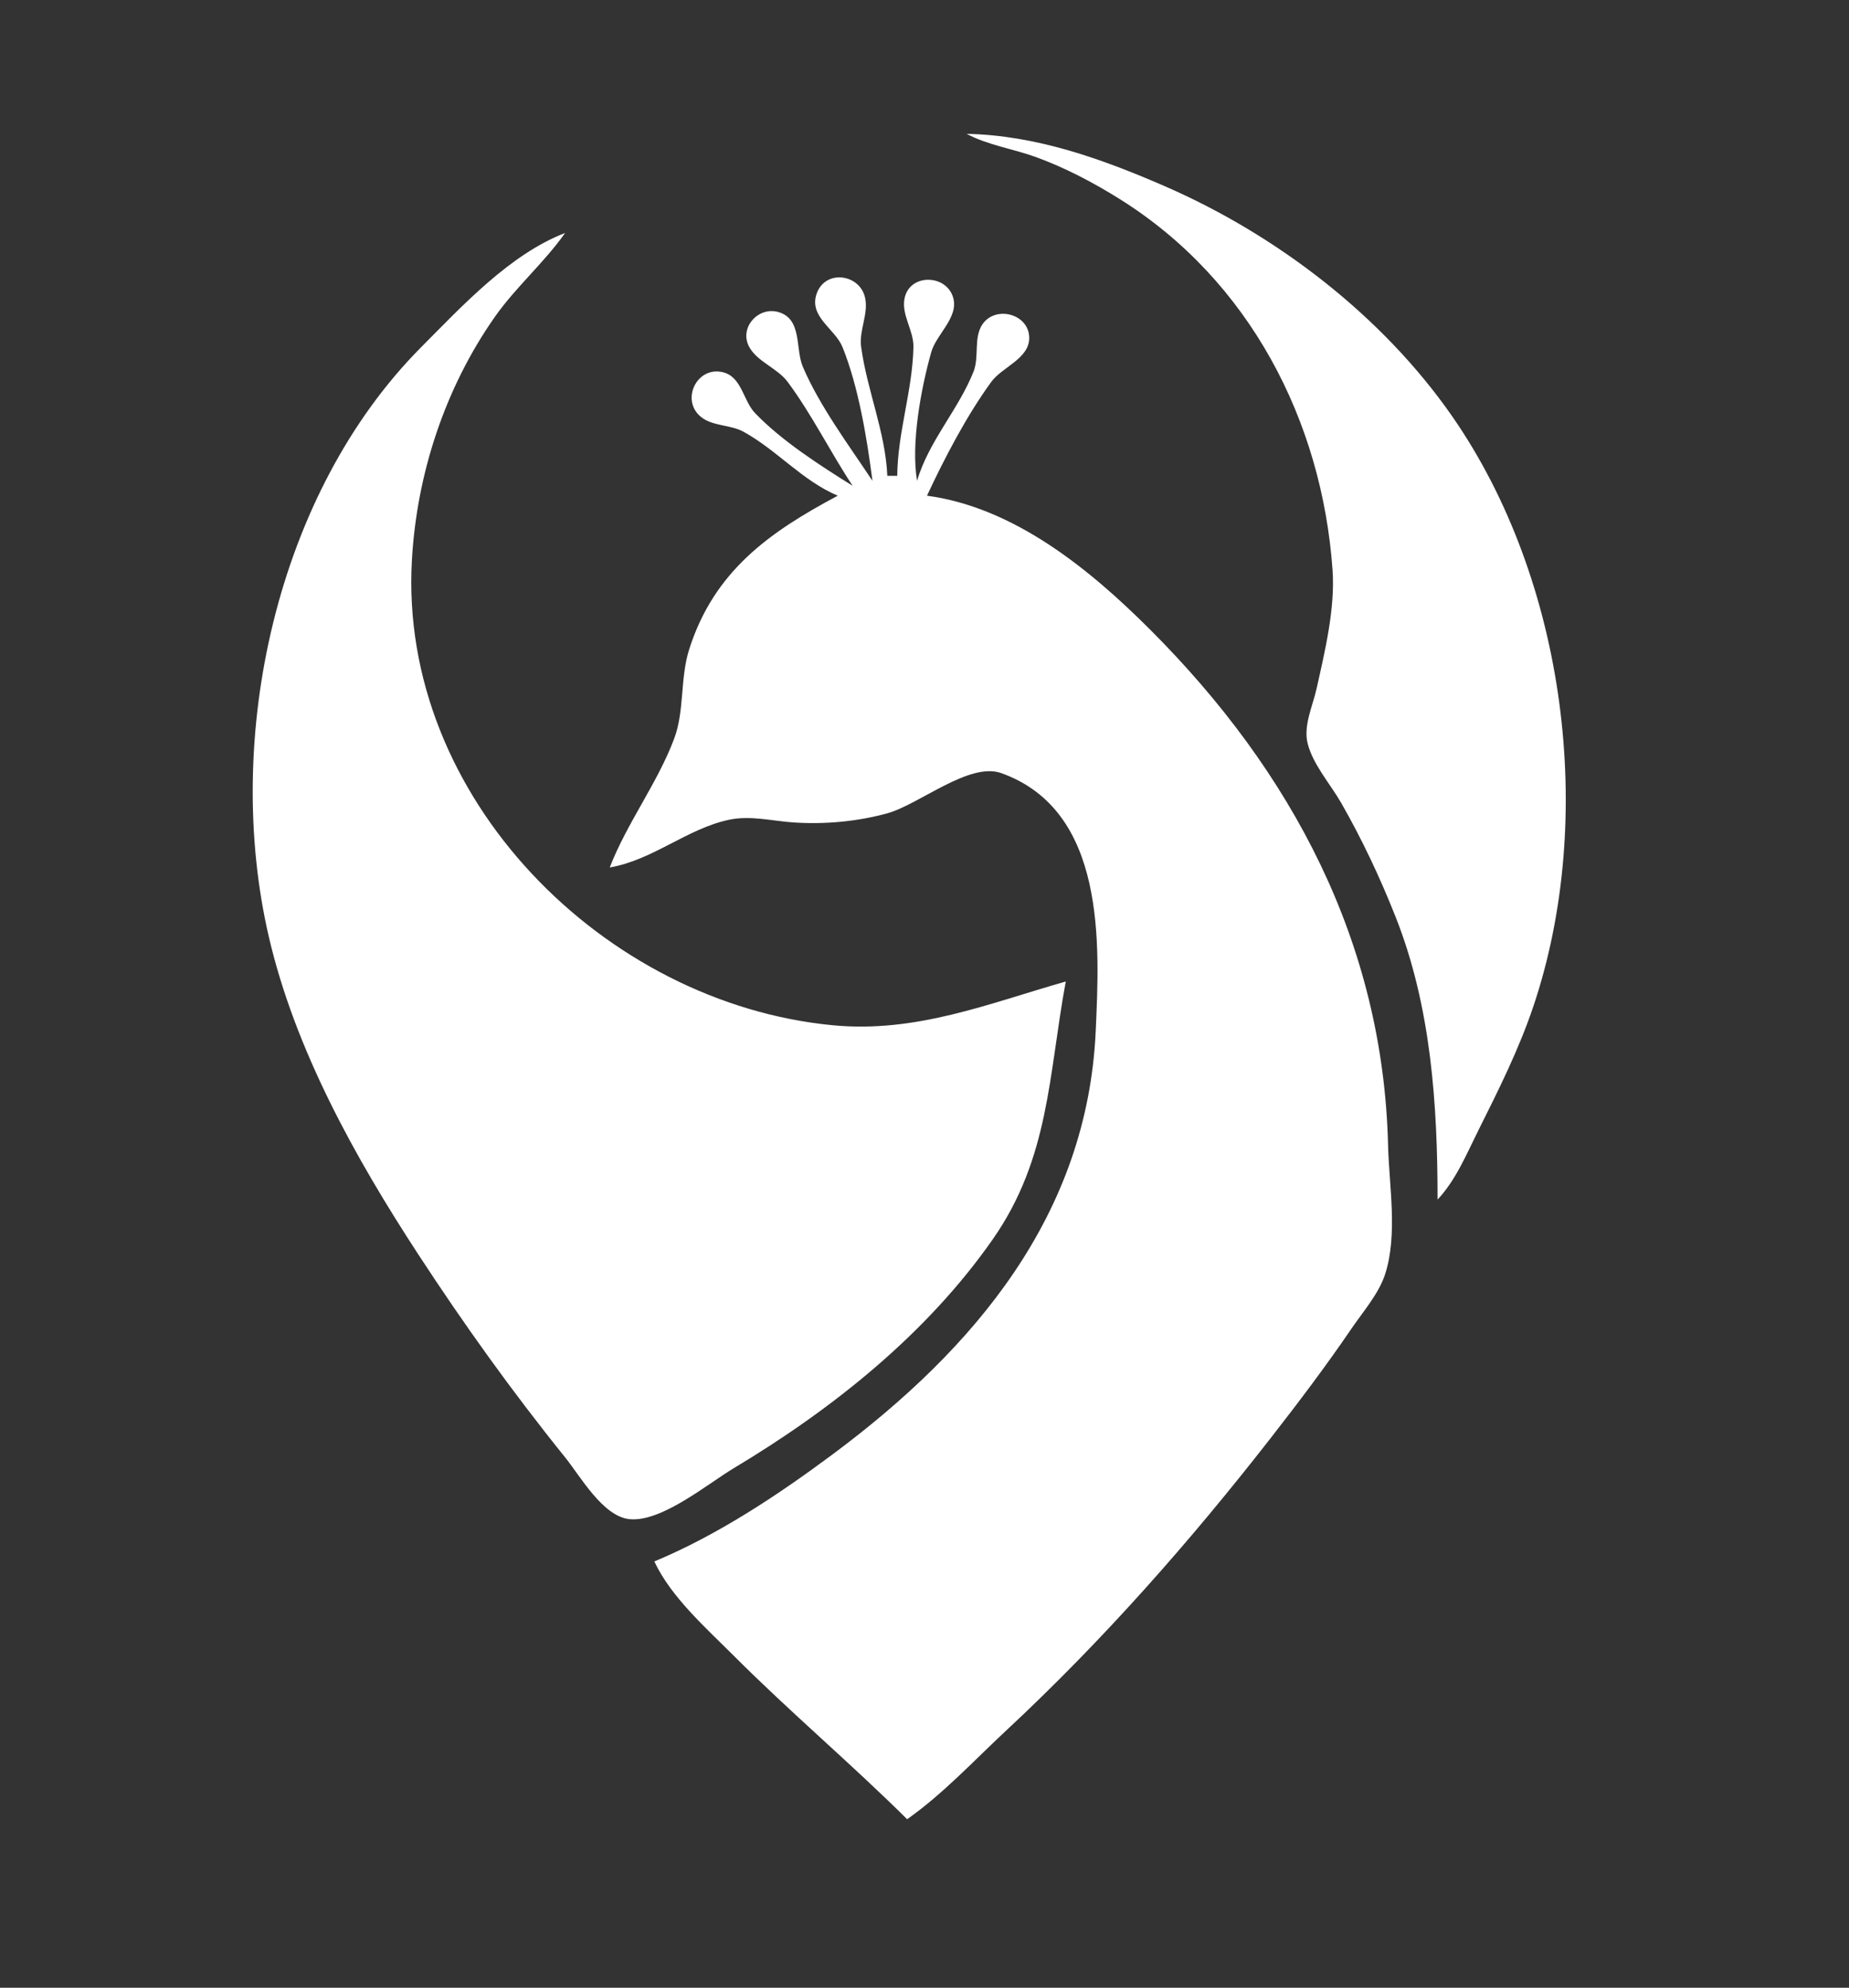 <svg xmlns="http://www.w3.org/2000/svg" width="373" height="401">
<rect width="100%" height="100%" fill="#333333" stroke="none"/>
<!-- <path style="fill:#ffffff;stroke:none;" d="M0 0L0 401L373 401L373 0L0 0z"/>  #1bbdca #1bbdca  #127ac1-->
<path style="fill:#fff; stroke:none;" d="M195 27C199.277 29.291 204.419 30.026 209 31.695C214.916 33.85 220.674 36.884 226 40.229C252.028 56.575 266.684 84.833 268.816 115C269.364 122.767 267.266 131.453 265.575 139C264.798 142.465 262.891 146.419 263.796 150C264.871 154.258 268.41 158.222 270.573 162C274.775 169.342 278.44 177.135 281.55 185C288.7 203.077 290 222.813 290 242C293.732 238.013 295.822 232.851 298.247 228C302.35 219.794 306.401 211.716 309.333 203C322.078 165.102 315.929 117.06 292.961 84C278.876 63.728 257.517 47.372 235 37.576C222.278 32.041 209.046 27.29 195 27z"/>
<path style="fill:#fff; stroke:none;" d="M215 198C199.344 202.476 184.784 208.434 168 206.83C121.953 202.43 80.382 160.909 83.093 113C84.078 95.601 89.768 78.289 99.771 64C104.038 57.904 109.742 53.044 114 47C102.864 51.284 93.257 61.703 85.001 70C55.648 99.497 44.944 148.997 54.235 189C59.528 211.787 71.645 233.546 84.344 253C93.606 267.188 103.366 280.814 114 294C117.088 297.829 121.613 305.934 127.004 306.469C133.451 307.11 142.719 299.362 148 296.2C167.913 284.275 186.911 269.14 200.279 250C211.751 233.574 211.525 216.719 215 198z"/>
<path style="fill:#fff; stroke:none;" d="M176 97C171.204 89.753 165.388 82 161.959 74C160.393 70.347 161.895 64.272 156.945 62.931C152.949 61.849 149.139 66.057 151.072 69.857C152.642 72.944 156.801 74.223 158.907 77.058C163.795 83.64 167.477 91.164 172 98C165.429 93.908 157.689 88.933 152.314 83.334C149.928 80.849 149.649 76.07 145.895 75.107C140.589 73.747 137.203 80.742 141.434 84.128C143.8 86.021 147.349 85.644 150 87.103C156.737 90.811 161.858 96.981 169 100C155.15 107.385 144.043 115.224 139.029 131C137.164 136.867 138.116 143.377 136.006 149C132.622 158.022 126.514 165.942 123 175C131.693 173.503 138.54 167.216 147 165.39C151.369 164.448 155.648 165.612 160 165.91C166.3 166.342 172.903 165.752 179 164.073C185.417 162.307 195.536 153.65 202 155.969C223.183 163.569 221.839 190.387 221.039 208C219.362 244.958 196.784 271.953 168 293.37C156.944 301.597 144.759 309.687 132 315C135.352 322.189 142.427 328.418 148 334C159.35 345.369 171.612 355.706 183 367C190.262 361.885 196.506 355.136 203 349.09C222.436 330.992 240.088 310.968 256.424 290C262.028 282.807 267.522 275.54 272.656 268C274.976 264.592 278.168 260.966 279.437 257C281.999 248.993 280.215 239.187 280.015 231C279.014 190.16 260.647 155.638 232 127C219.846 114.85 204.612 102.374 187 100C190.578 92.336 194.977 83.91 199.954 77.058C202.187 73.984 207.752 72.352 207.623 68.025C207.482 63.274 200.79 61.575 198.183 65.434C196.357 68.136 197.581 71.991 196.381 75C193.314 82.693 187.357 88.987 185 97C183.731 89.494 185.785 78.398 187.862 71.039C188.884 67.418 193.424 64.066 192.288 60.058C190.944 55.32 183.579 55.124 182.492 60.109C181.758 63.472 184.331 66.604 184.266 70C184.1 78.72 181.073 87.227 181 96L179 96C178.612 87.11 174.915 78.763 173.72 70C173.258 66.609 175.247 63.352 174.512 60.055C173.449 55.281 166.584 54.306 164.786 59.133C163.022 63.869 168.448 66.27 169.972 70.054C173.198 78.061 174.896 88.449 176 97z"/>
</svg>
